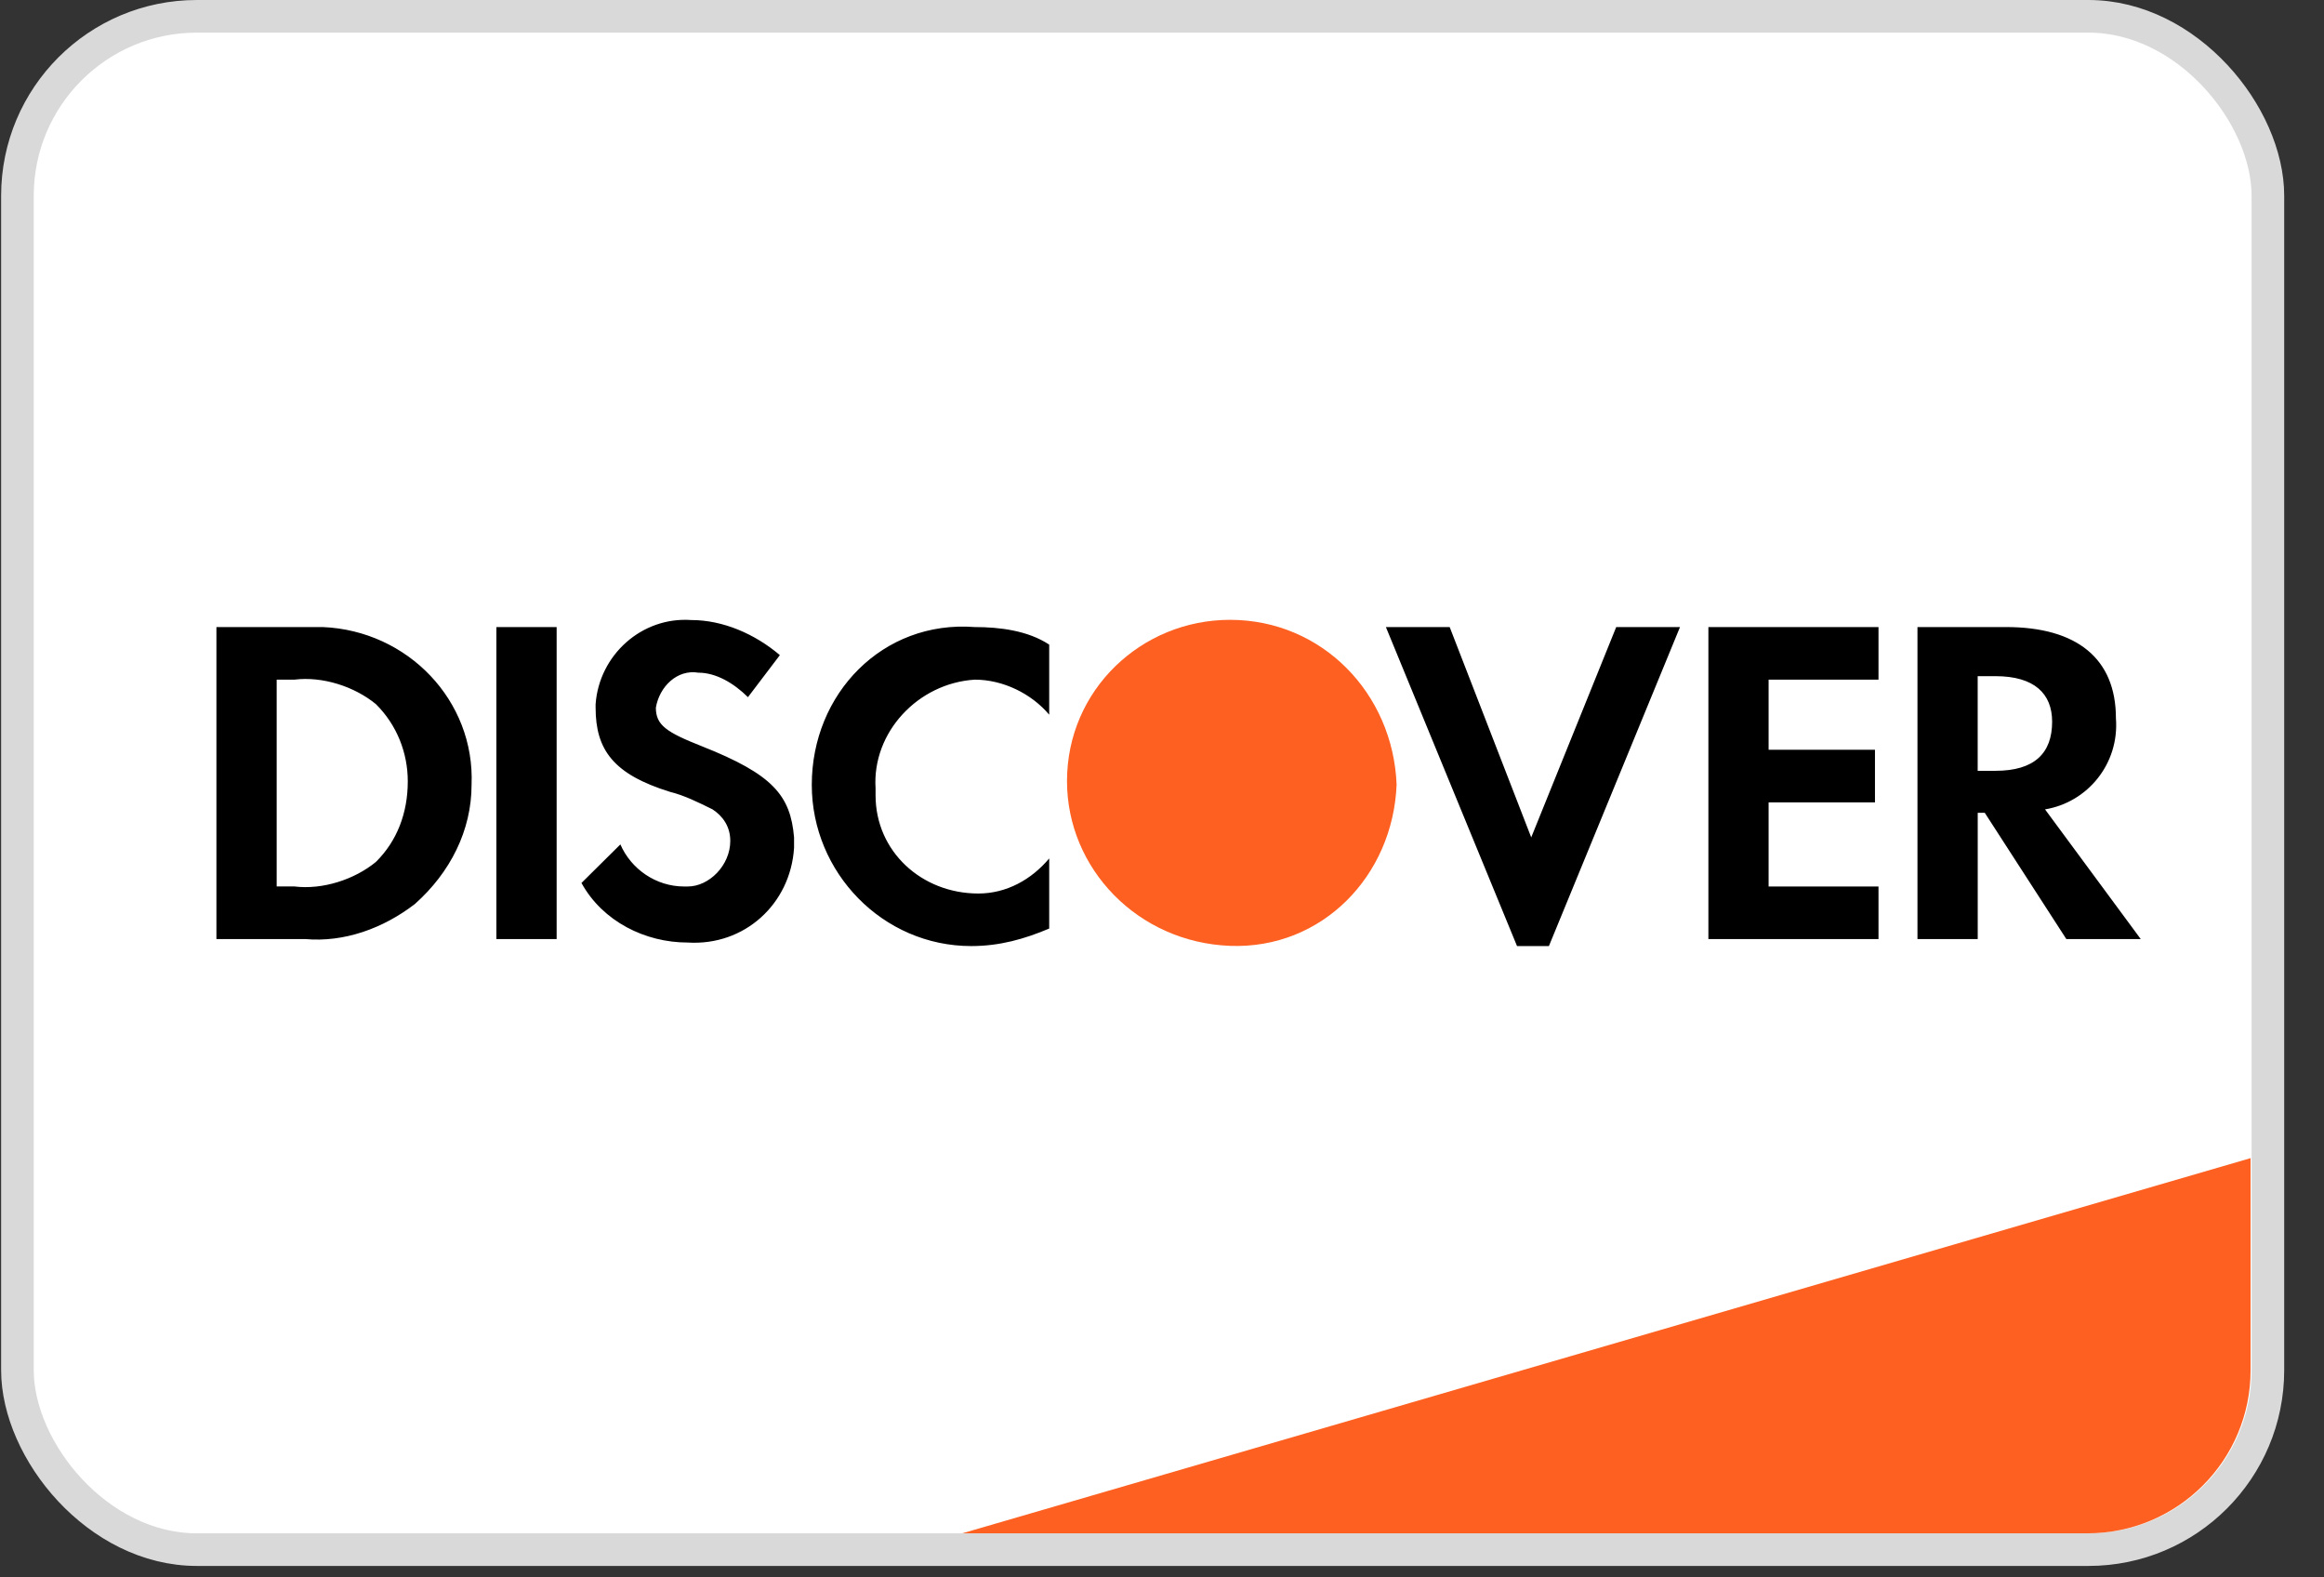 <svg width="56" height="38" viewBox="0 0 56 38" fill="none" xmlns="http://www.w3.org/2000/svg">
<rect x="0" y="0" width="56" height="38" fill="#333333" stroke="none"/>
<rect x="0.42" y="0.393" width="54.228" height="36.938" rx="4.323" fill="white" stroke="#D9D9D9" stroke-width="0.786"/>
<path d="M23.188 36.938L54.231 27.9V33.008C54.231 35.179 52.472 36.938 50.301 36.938H23.188Z" fill="#FD6020"/>
<path d="M23.489 15.106C24.087 15.106 24.77 15.191 25.282 15.529V17.217C24.855 16.711 24.172 16.373 23.489 16.373C22.123 16.457 21.012 17.64 21.098 18.991V19.16C21.098 20.511 22.208 21.525 23.574 21.525C24.257 21.525 24.855 21.187 25.282 20.68V22.369C24.684 22.622 24.087 22.791 23.403 22.791C21.269 22.791 19.561 21.018 19.561 18.907C19.561 16.711 21.269 14.937 23.489 15.106ZM36.897 20.173L38.945 15.106H40.482L37.323 22.791H36.555L33.395 15.106H34.932L36.897 20.173ZM16.657 14.937C17.426 14.937 18.194 15.275 18.792 15.782L18.023 16.795C17.682 16.458 17.255 16.205 16.828 16.205C16.316 16.12 15.889 16.542 15.804 17.048C15.804 17.471 16.06 17.64 16.914 17.978C18.622 18.654 19.048 19.16 19.134 20.173V20.426C19.048 21.777 17.939 22.791 16.572 22.706C15.548 22.706 14.523 22.2 14.011 21.271L14.949 20.342C15.205 20.933 15.803 21.356 16.486 21.356H16.572C17.085 21.356 17.597 20.848 17.597 20.257C17.597 19.92 17.426 19.666 17.17 19.498C16.828 19.329 16.487 19.16 16.145 19.076C14.779 18.653 14.352 18.062 14.352 17.048V16.964C14.437 15.782 15.462 14.853 16.657 14.937ZM7.776 15.106C9.826 15.19 11.448 16.879 11.363 18.906C11.363 20.004 10.851 21.018 9.997 21.778C9.229 22.369 8.289 22.706 7.35 22.622H5.215V15.106H7.776ZM13.413 22.623H11.961V15.106H13.413V22.623ZM45.265 16.373H42.617V18.062H45.18V19.329H42.617V21.356H45.265V22.623H41.166V15.106H45.265V16.373ZM48.339 15.106C50.047 15.106 50.986 15.866 50.986 17.301C51.072 18.399 50.303 19.329 49.278 19.498L51.584 22.622H49.791L47.826 19.581H47.656V22.622H46.204V15.106H48.339ZM9.058 16.963C8.545 16.541 7.777 16.288 7.094 16.373H6.667V21.355H7.094C7.777 21.439 8.545 21.186 9.058 20.764C9.57 20.258 9.826 19.582 9.826 18.822C9.826 18.146 9.57 17.47 9.058 16.963ZM47.655 18.569H48.083C49.022 18.569 49.449 18.146 49.449 17.386C49.449 16.711 49.022 16.289 48.083 16.289H47.655V18.569Z" fill="black"/>
<path fill-rule="evenodd" clip-rule="evenodd" d="M29.639 14.932C27.504 14.932 25.711 16.621 25.711 18.817C25.711 20.928 27.419 22.701 29.639 22.786C31.859 22.87 33.567 21.097 33.653 18.901C33.567 16.706 31.859 14.932 29.639 14.932V14.932Z" fill="#FD6020"/>
</svg>
